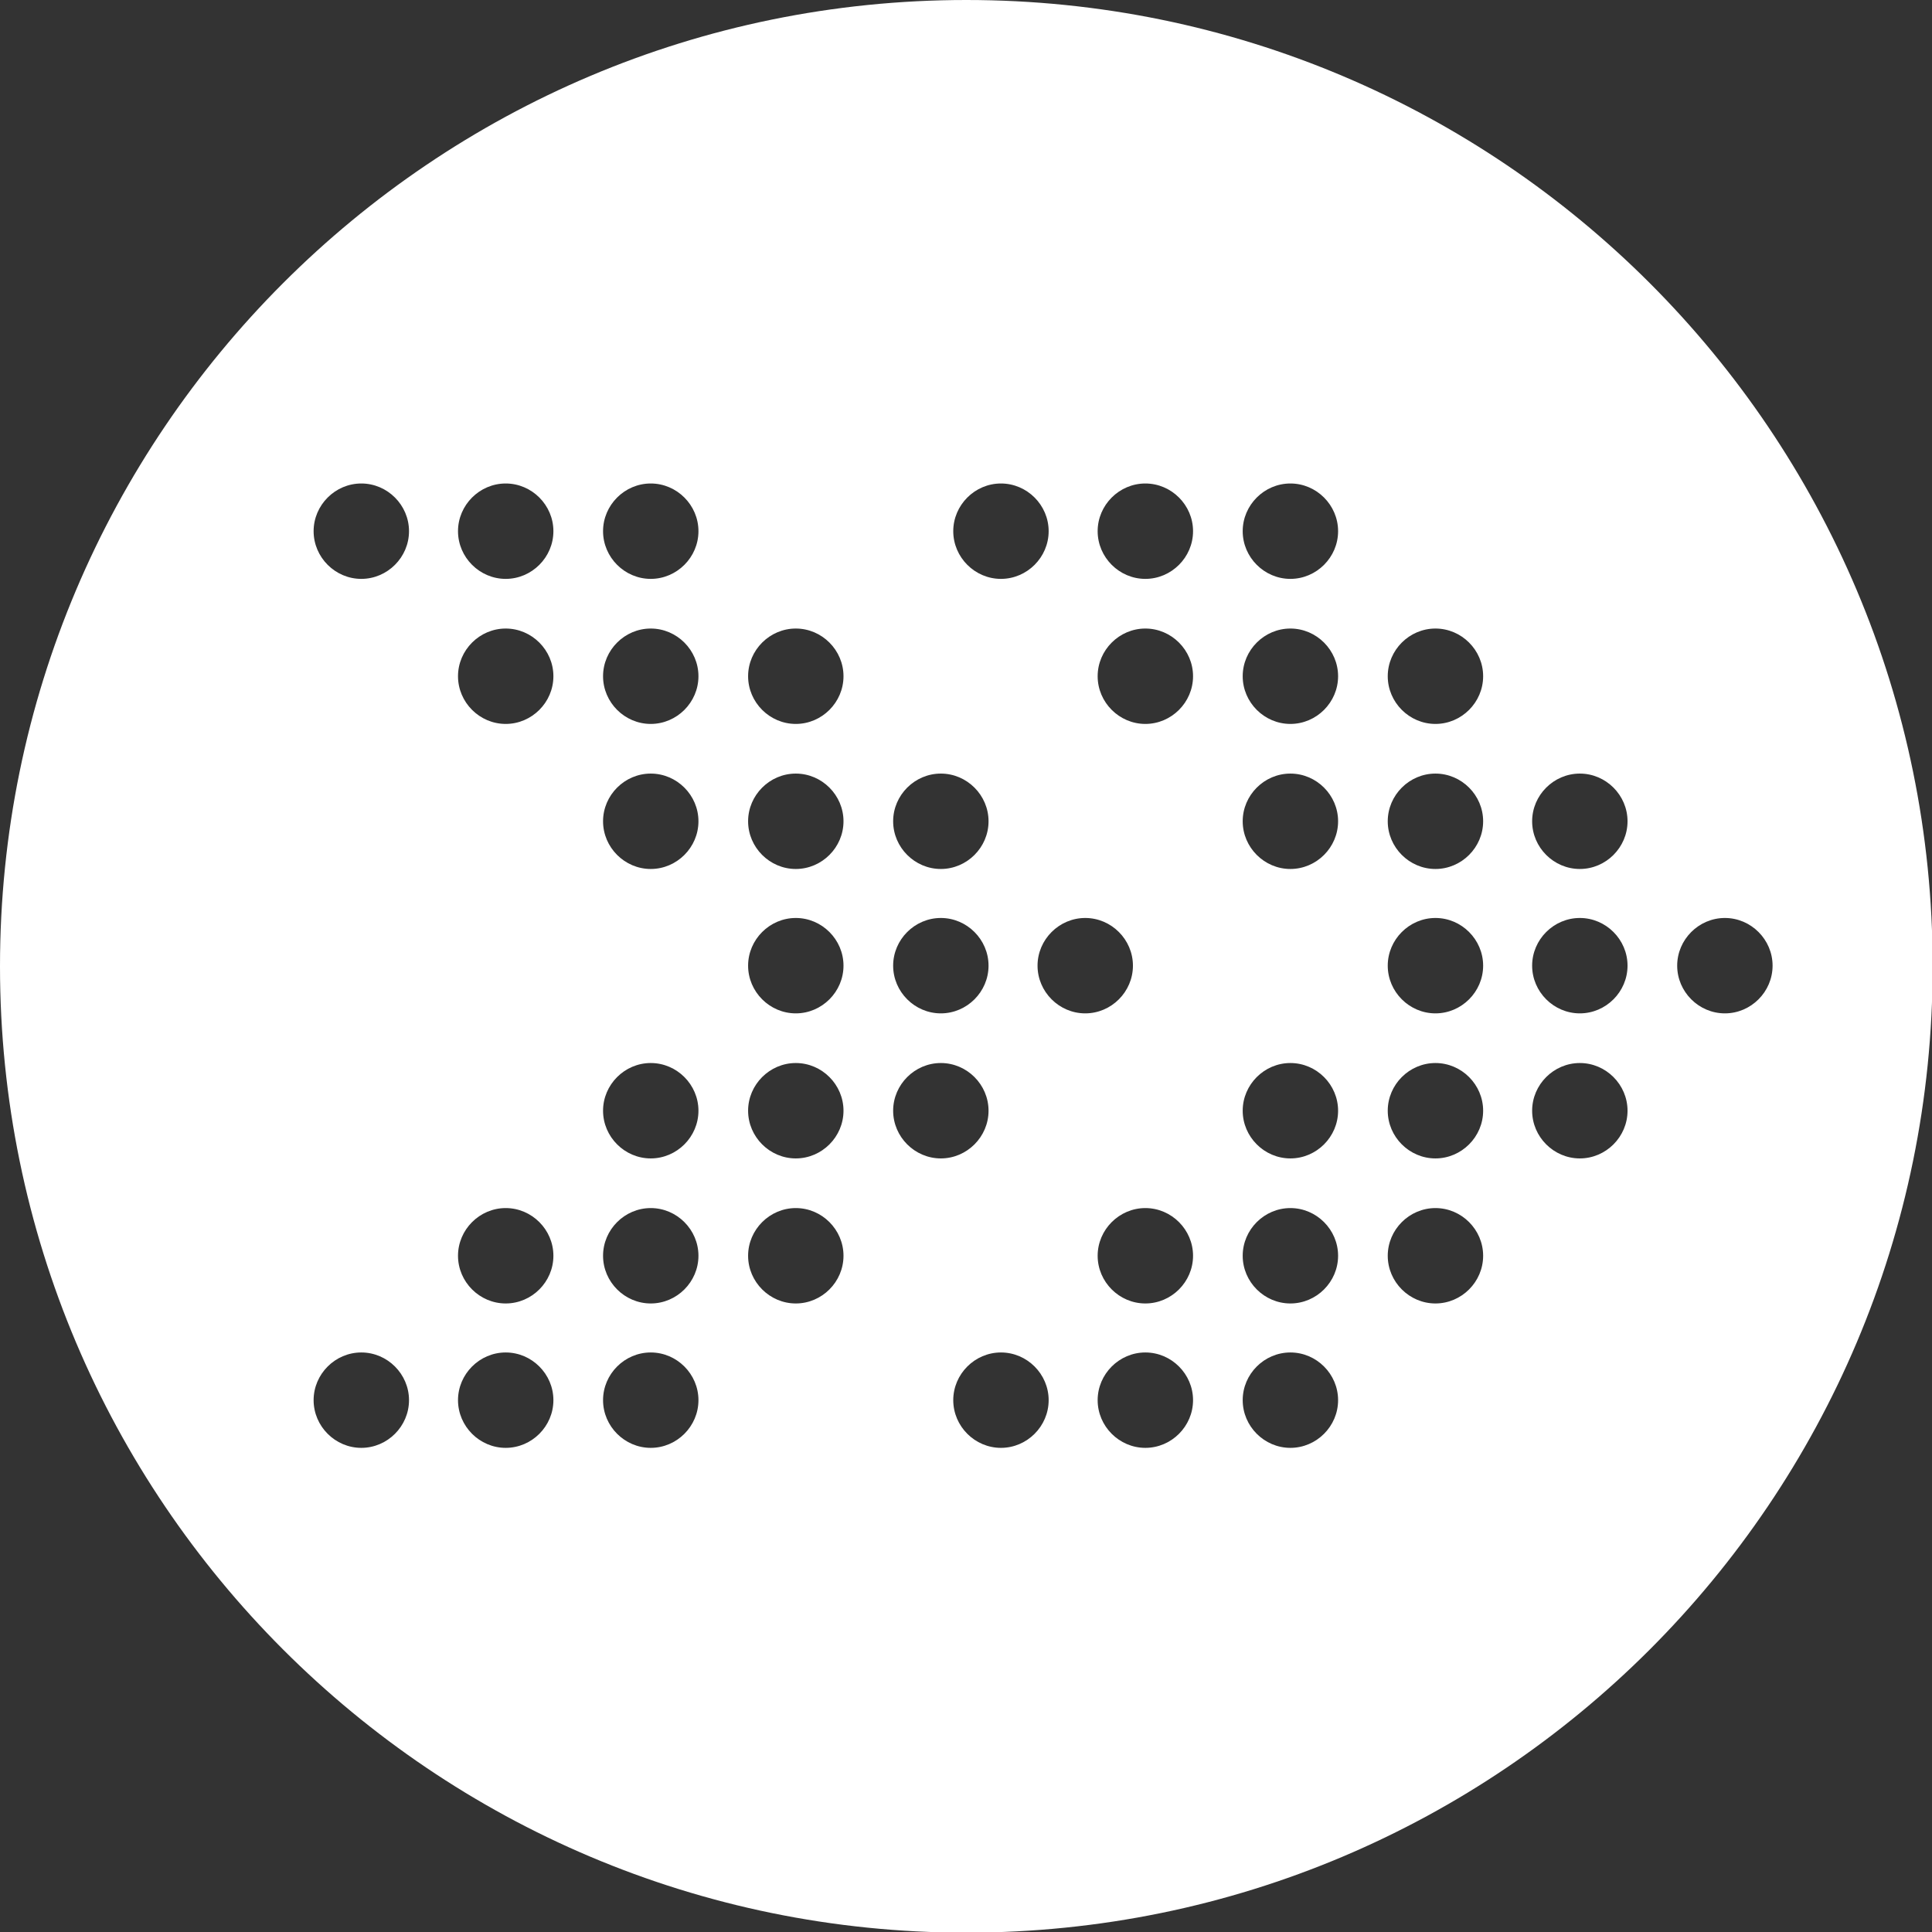 <?xml version="1.0" encoding="UTF-8"?>
<svg id="Layer_2" data-name="Layer 2" xmlns="http://www.w3.org/2000/svg" viewBox="0 0 29.57 29.57">
  <rect x="0" y="0" width="29.57" height="29.57" fill="#333333" stroke="none"/>
  <defs>
    <style>
      .cls-1 {
        fill: #fff;
        fill-rule: evenodd;
      }
    </style>
  </defs>
  <g id="Layer_1-2" data-name="Layer 1">
    <path class="cls-1" d="M14.79,0c8.17,0,14.79,6.62,14.79,14.79s-6.62,14.79-14.79,14.79S0,22.95,0,14.79,6.62,0,14.79,0h0ZM15.32,7.4c-.4,0-.73.33-.73.73s.33.73.73.73.73-.33.73-.73-.33-.73-.73-.73h0ZM5.53,7.4c-.4,0-.73.33-.73.73s.33.73.73.73.73-.33.73-.73-.33-.73-.73-.73h0ZM16.61,14.05c-.4,0-.73.33-.73.73s.33.73.73.73.73-.33.73-.73-.33-.73-.73-.73h0ZM14.4,16.27c-.4,0-.73.33-.73.73s.33.73.73.73.73-.33.73-.73-.33-.73-.73-.73h0ZM14.4,14.05c-.4,0-.73.33-.73.73s.33.73.73.73.73-.33.73-.73-.33-.73-.73-.73h0ZM14.4,11.84c-.4,0-.73.33-.73.73s.33.73.73.73.73-.33.73-.73-.33-.73-.73-.73h0ZM12.18,18.49c-.4,0-.73.33-.73.73s.33.73.73.73.73-.33.73-.73-.33-.73-.73-.73h0ZM12.18,16.27c-.4,0-.73.33-.73.73s.33.73.73.73.73-.33.73-.73-.33-.73-.73-.73h0ZM12.18,14.05c-.4,0-.73.33-.73.73s.33.73.73.73.73-.33.73-.73-.33-.73-.73-.73h0ZM12.18,11.84c-.4,0-.73.33-.73.73s.33.73.73.73.73-.33.73-.73-.33-.73-.73-.73h0ZM12.18,9.62c-.4,0-.73.33-.73.73s.33.73.73.73.73-.33.73-.73-.33-.73-.73-.73h0ZM9.96,20.7c-.4,0-.73.33-.73.73s.33.73.73.73.73-.33.73-.73-.33-.73-.73-.73h0ZM9.96,18.49c-.4,0-.73.33-.73.73s.33.73.73.73.73-.33.73-.73-.33-.73-.73-.73h0ZM9.96,16.27c-.4,0-.73.33-.73.73s.33.73.73.73.73-.33.73-.73-.33-.73-.73-.73h0ZM9.96,11.84c-.4,0-.73.33-.73.73s.33.73.73.73.73-.33.73-.73-.33-.73-.73-.73h0ZM9.96,9.62c-.4,0-.73.33-.73.73s.33.73.73.73.73-.33.73-.73-.33-.73-.73-.73h0ZM9.96,7.4c-.4,0-.73.33-.73.73s.33.73.73.73.73-.33.73-.73-.33-.73-.73-.73h0ZM7.74,20.7c-.4,0-.73.33-.73.73s.33.73.73.73.73-.33.73-.73-.33-.73-.73-.73h0ZM7.74,18.49c-.4,0-.73.33-.73.73s.33.73.73.73.73-.33.73-.73-.33-.73-.73-.73h0ZM7.74,9.62c-.4,0-.73.33-.73.73s.33.73.73.73.73-.33.73-.73-.33-.73-.73-.73h0ZM7.74,7.4c-.4,0-.73.33-.73.73s.33.73.73.73.73-.33.73-.73-.33-.73-.73-.73h0ZM5.53,20.7c-.4,0-.73.33-.73.73s.33.73.73.73.73-.33.73-.73-.33-.73-.73-.73h0ZM26.4,14.05c-.4,0-.73.33-.73.73s.33.73.73.73.73-.33.73-.73-.33-.73-.73-.73h0ZM24.18,16.27c-.4,0-.73.33-.73.73s.33.73.73.73.73-.33.73-.73-.33-.73-.73-.73h0ZM24.18,14.05c-.4,0-.73.33-.73.73s.33.73.73.73.73-.33.73-.73-.33-.73-.73-.73h0ZM24.18,11.84c-.4,0-.73.33-.73.73s.33.73.73.73.73-.33.73-.73-.33-.73-.73-.73h0ZM21.97,18.49c-.4,0-.73.33-.73.73s.33.73.73.73.73-.33.73-.73-.33-.73-.73-.73h0ZM21.97,16.27c-.4,0-.73.33-.73.73s.33.73.73.73.73-.33.73-.73-.33-.73-.73-.73h0ZM21.97,14.05c-.4,0-.73.33-.73.73s.33.73.73.73.73-.33.73-.73-.33-.73-.73-.73h0ZM21.97,11.84c-.4,0-.73.33-.73.73s.33.73.73.73.73-.33.73-.73-.33-.73-.73-.73h0ZM21.97,9.62c-.4,0-.73.33-.73.73s.33.73.73.73.73-.33.73-.73-.33-.73-.73-.73h0ZM19.75,20.7c-.4,0-.73.33-.73.73s.33.73.73.73.73-.33.73-.73-.33-.73-.73-.73h0ZM19.75,18.49c-.4,0-.73.33-.73.73s.33.73.73.73.73-.33.73-.73-.33-.73-.73-.73h0ZM19.75,16.27c-.4,0-.73.33-.73.73s.33.73.73.73.73-.33.73-.73-.33-.73-.73-.73h0ZM19.75,11.84c-.4,0-.73.33-.73.73s.33.73.73.73.73-.33.73-.73-.33-.73-.73-.73h0ZM19.75,9.62c-.4,0-.73.33-.73.73s.33.73.73.73.73-.33.73-.73-.33-.73-.73-.73h0ZM19.75,7.4c-.4,0-.73.33-.73.73s.33.73.73.73.73-.33.73-.73-.33-.73-.73-.73h0ZM17.53,20.7c-.4,0-.73.33-.73.73s.33.73.73.73.73-.33.73-.73-.33-.73-.73-.73h0ZM17.53,18.49c-.4,0-.73.33-.73.73s.33.73.73.73.73-.33.73-.73-.33-.73-.73-.73h0ZM17.53,9.62c-.4,0-.73.33-.73.73s.33.73.73.73.73-.33.73-.73-.33-.73-.73-.73h0ZM17.53,7.4c-.4,0-.73.33-.73.73s.33.73.73.73.73-.33.73-.73-.33-.73-.73-.73h0ZM15.32,20.7c-.4,0-.73.33-.73.73s.33.73.73.73.73-.33.73-.73-.33-.73-.73-.73Z"/>
  </g>
</svg>